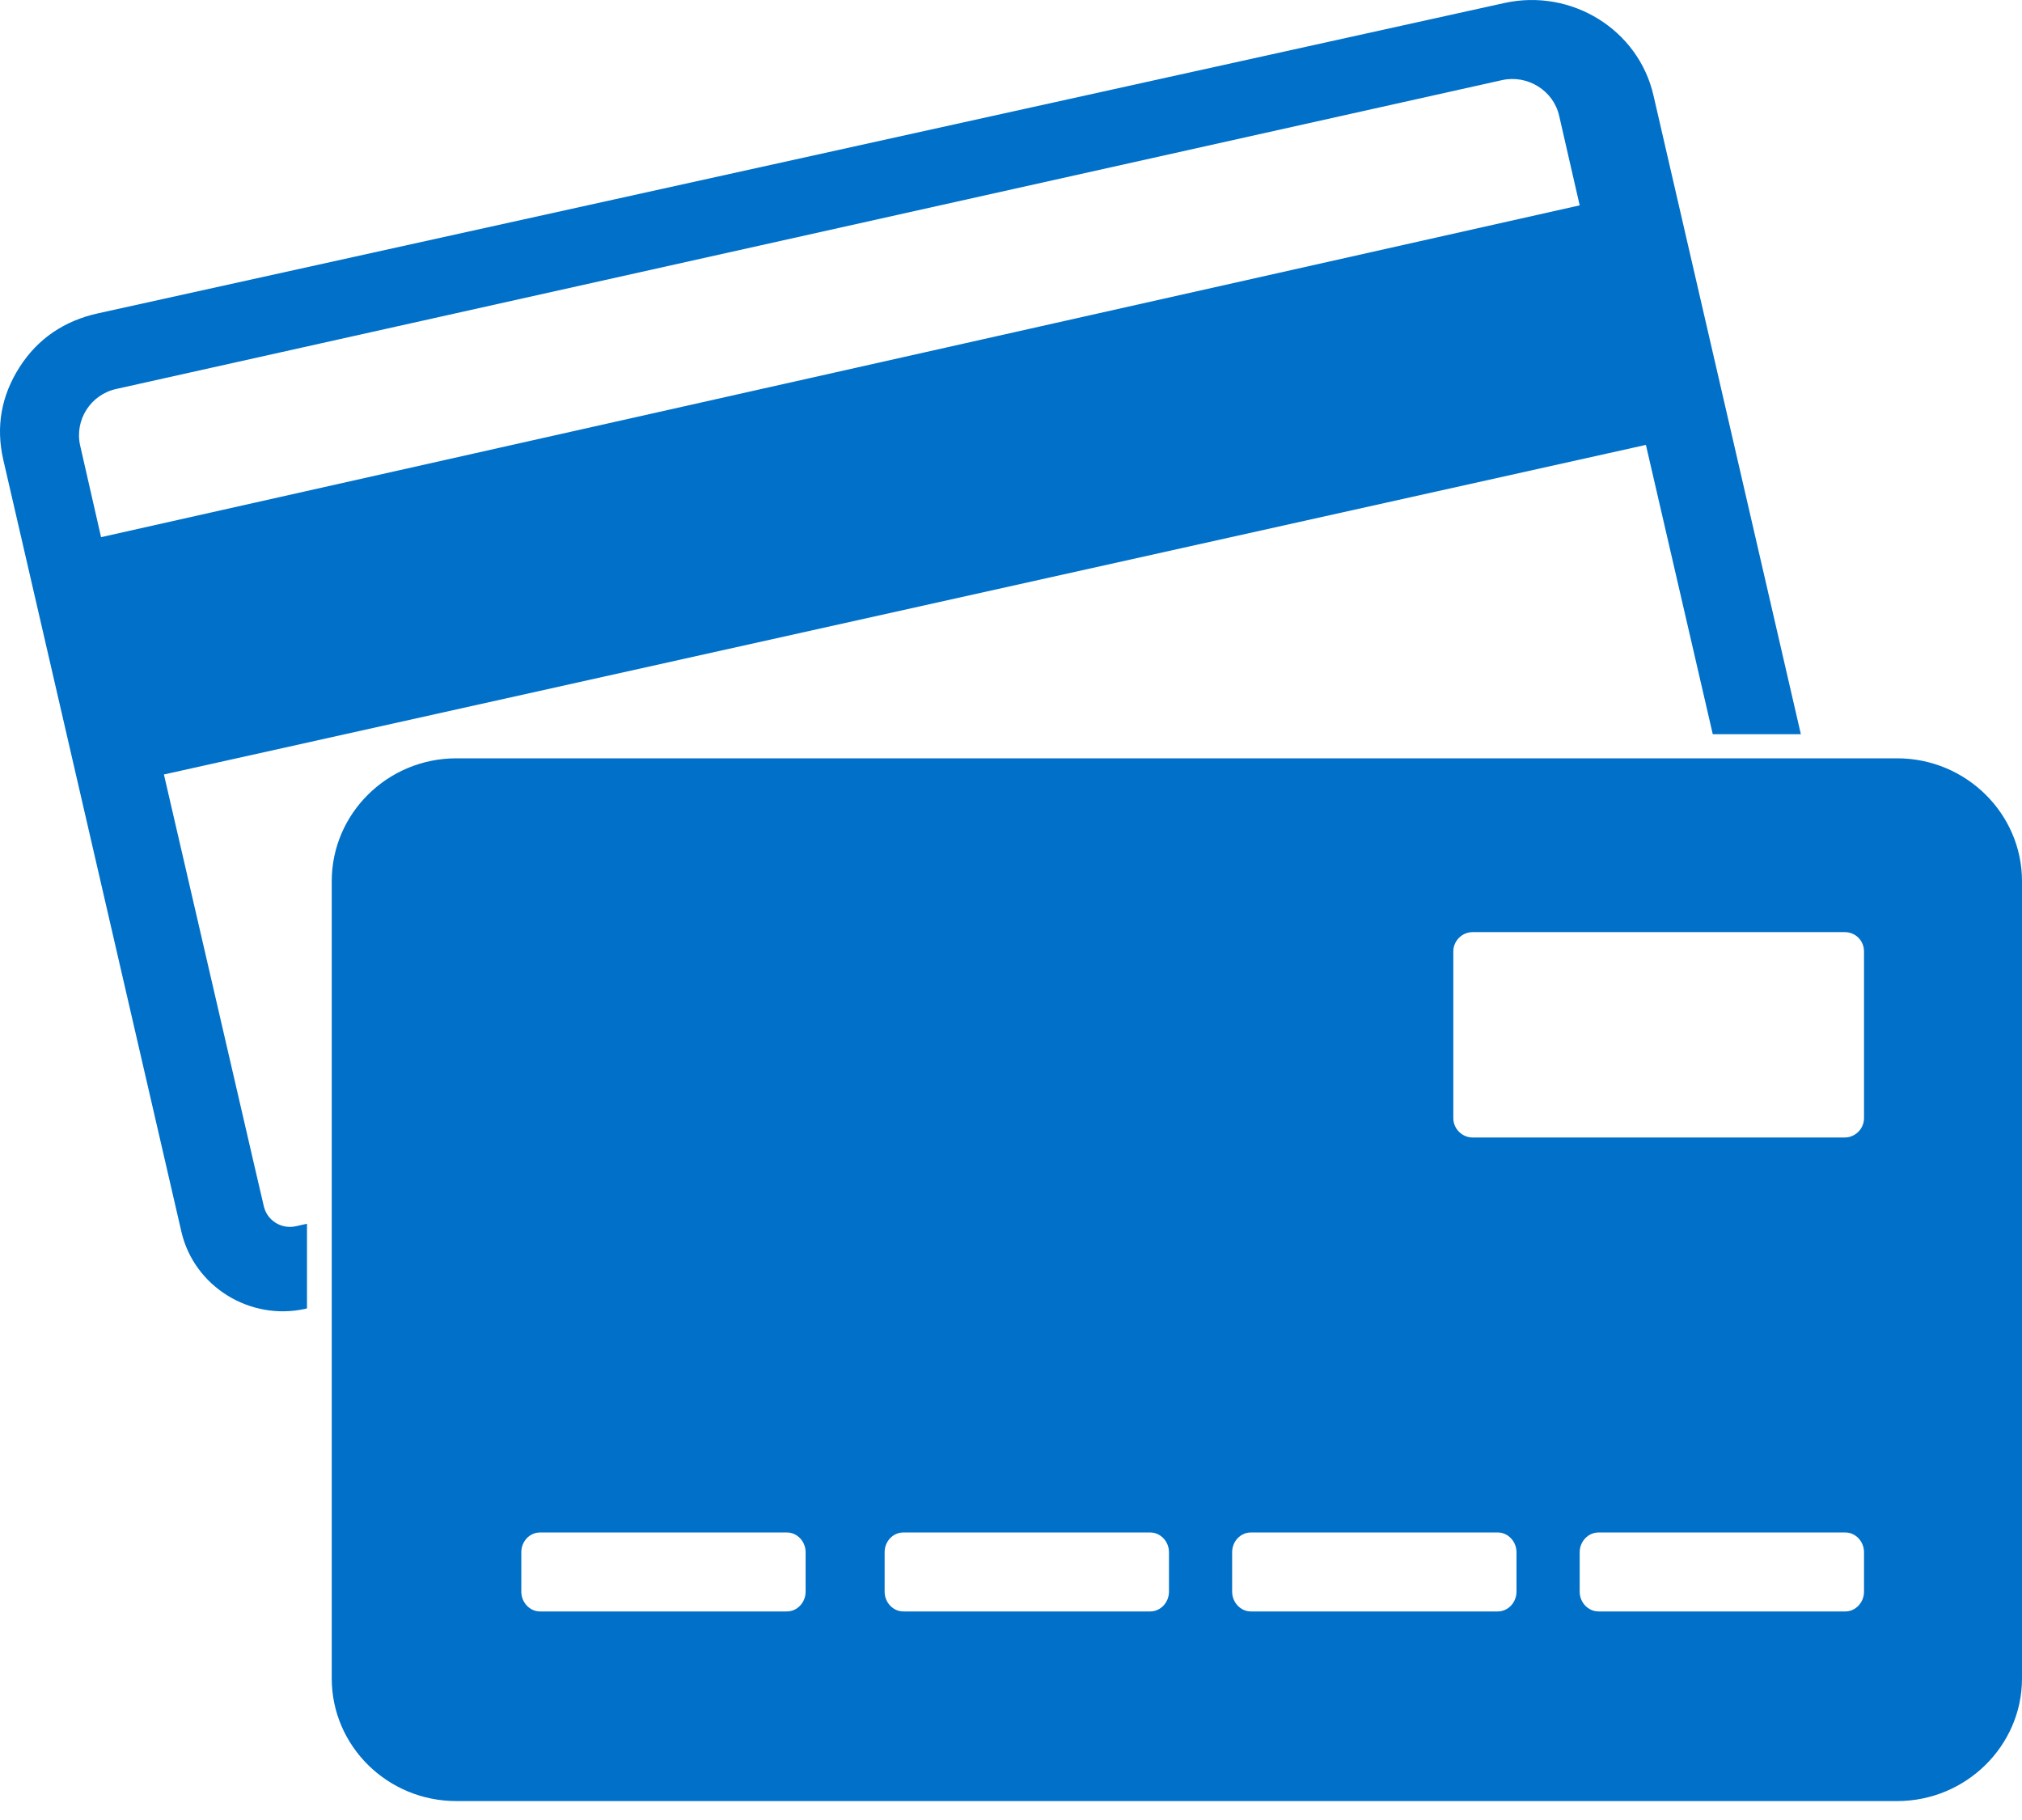 <?xml version="1.0" encoding="UTF-8"?>
<svg width="60px" height="54px" viewBox="0 0 60 54" version="1.1" xmlns="http://www.w3.org/2000/svg" xmlns:xlink="http://www.w3.org/1999/xlink">
    <!-- Generator: Sketch 51.3 (57544) - http://www.bohemiancoding.com/sketch -->
    <title>Shape</title>
    <desc>Created with Sketch.</desc>
    <defs></defs>
    <g id="Symbols" stroke="none" stroke-width="1" fill="none" fill-rule="evenodd">
        <g id="UI/Icon/CreditCard" transform="translate(0, -3)" fill="#0070C9">
            <path d="M2.999,18.938 L46.875,9.093 L46.267,6.44 C46.098,5.685 45.328,5.21 44.571,5.377 L3.452,14.54 C2.688,14.707 2.209,15.462 2.378,16.217 C2.587,17.12 2.79,18.035 2.999,18.938 Z M2.907,12.297 L44.642,3.089 C46.633,2.651 48.617,3.879 49.064,5.83 L53.438,24.784 L50.824,24.784 L48.84,16.2 L4.864,25.979 L7.586,37.749 L7.829,38.792 C7.924,39.21 8.351,39.482 8.784,39.382 L9.109,39.309 L9.109,41.819 L9.062,41.833 C7.41,42.198 5.764,41.169 5.385,39.556 L0.097,16.639 C-0.126,15.663 0.036,14.747 0.578,13.897 C1.12,13.047 1.912,12.516 2.907,12.297 L2.907,12.297 Z M13.538,25.5 C11.501,25.5 9.844,27.139 9.844,29.143 L9.844,52.801 C9.844,54.806 11.501,56.438 13.538,56.438 L56.299,56.438 C58.336,56.438 60,54.799 60,52.801 L60,29.143 C60,27.139 58.336,25.5 56.299,25.5 L13.538,25.5 Z M55.312,36.175 C55.312,34.527 55.312,32.879 55.312,31.231 C55.312,30.909 55.06,30.656 54.739,30.656 C51.059,30.656 47.379,30.656 43.699,30.656 C43.384,30.656 43.125,30.916 43.125,31.231 C43.125,32.879 43.125,34.527 43.125,36.175 C43.125,36.49 43.384,36.75 43.699,36.75 C47.379,36.75 51.059,36.75 54.739,36.75 C55.046,36.75 55.312,36.497 55.312,36.175 Z M47.437,50.812 C47.126,50.812 46.875,50.547 46.875,50.227 L46.875,49.055 C46.875,48.734 47.126,48.469 47.437,48.469 L54.757,48.469 C55.061,48.469 55.312,48.734 55.312,49.055 L55.312,50.227 C55.312,50.547 55.061,50.812 54.757,50.812 L47.437,50.812 Z M37.118,50.812 C36.814,50.812 36.562,50.547 36.562,50.225 L36.562,49.056 C36.562,48.728 36.814,48.469 37.118,48.469 L44.445,48.469 C44.749,48.469 45,48.735 45,49.056 L45,50.225 C45,50.547 44.749,50.812 44.445,50.812 L37.118,50.812 Z M26.805,50.812 C26.501,50.812 26.25,50.547 26.25,50.225 L26.25,49.056 C26.25,48.728 26.501,48.469 26.805,48.469 L34.132,48.469 C34.436,48.469 34.688,48.735 34.688,49.056 L34.688,50.225 C34.688,50.547 34.436,50.812 34.132,50.812 L26.805,50.812 Z M16.024,50.812 C15.72,50.812 15.469,50.547 15.469,50.225 L15.469,49.056 C15.469,48.728 15.72,48.469 16.024,48.469 L23.351,48.469 C23.655,48.469 23.906,48.735 23.906,49.056 L23.906,50.225 C23.906,50.547 23.655,50.812 23.351,50.812 L16.024,50.812 Z" id="Shape"></path>
        </g>
    </g>
</svg>